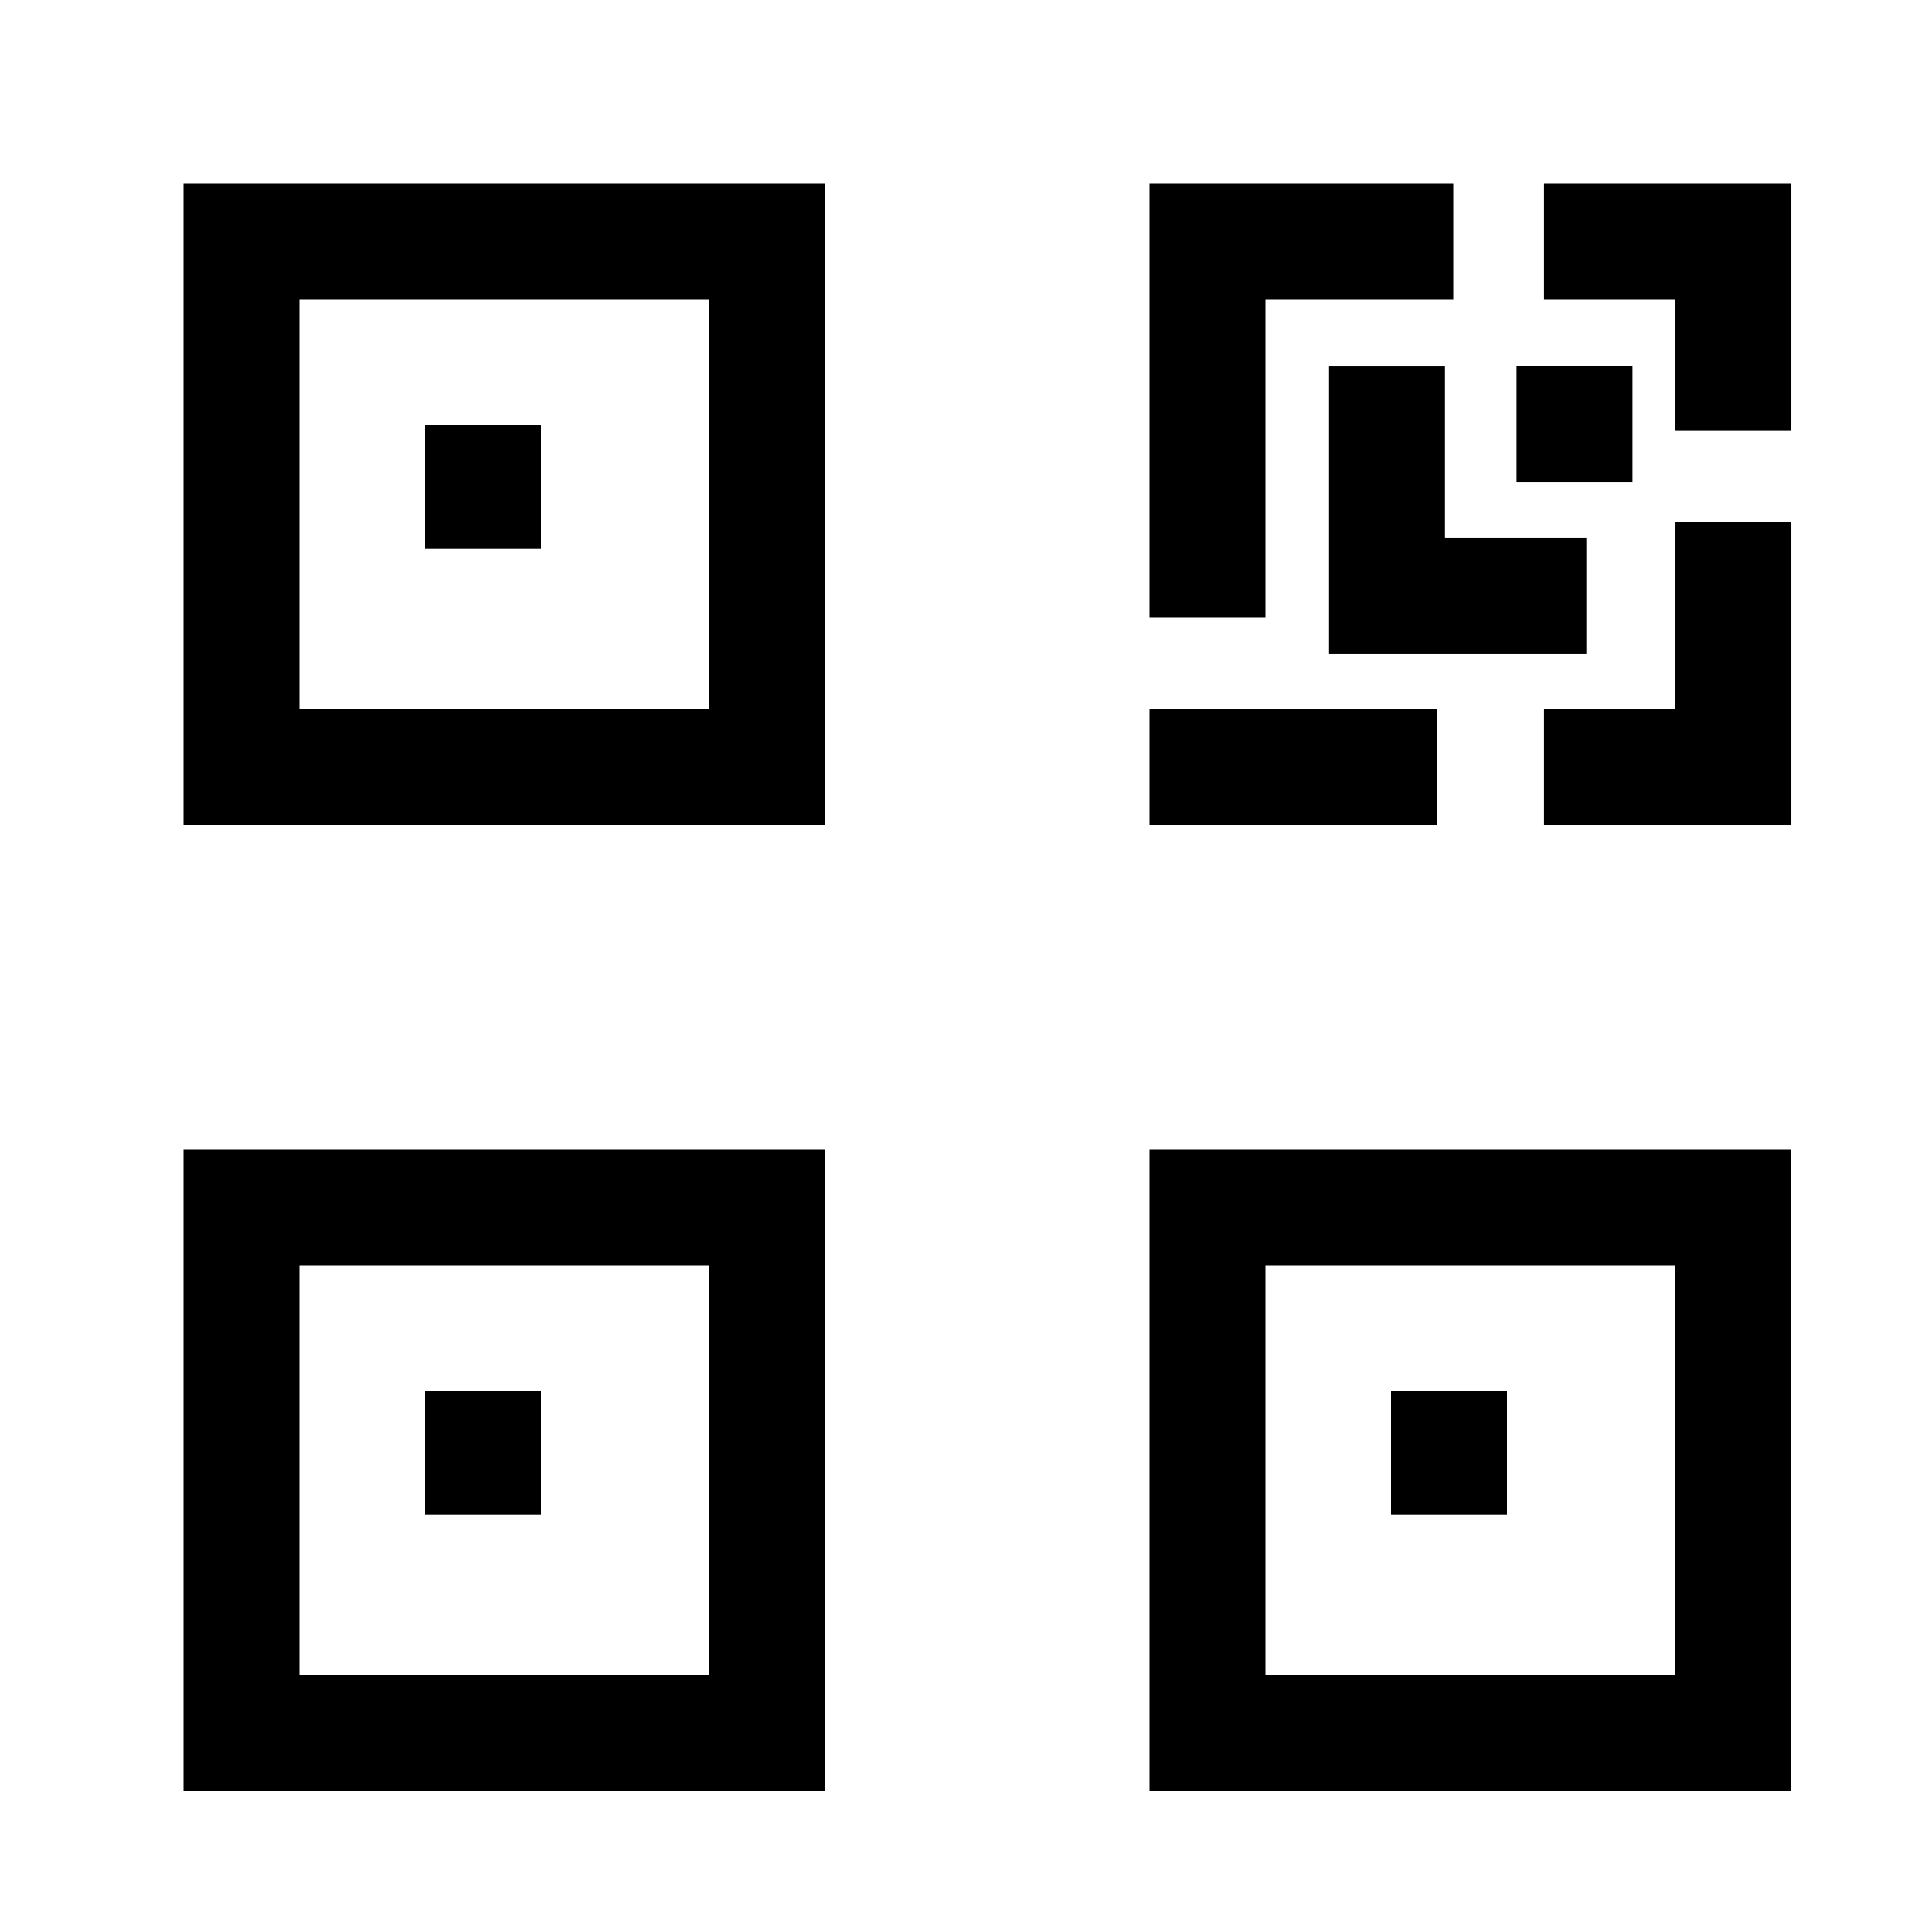<svg width="24" height="24" viewBox="0 0 24 24" fill="none" xmlns="http://www.w3.org/2000/svg">
<path d="M15 9.533H17.131M21.533 7.2V9.533H19.9M21.533 4.633V3H19.9M17.333 3H15V6.955" stroke="black" stroke-width="1.44" stroke-linecap="square"/>
<path d="M17.23 5.271V7.401H18.986" stroke="black" stroke-width="1.44" stroke-linecap="square"/>
<path d="M19.559 5.261V5.271" stroke="black" stroke-width="1.44" stroke-linecap="square"/>
<path d="M9.53 3H3V9.53H9.53V3Z" stroke="black" stroke-width="1.44" stroke-linecap="square"/>
<path d="M9.53 15H3V21.53H9.53V15Z" stroke="black" stroke-width="1.44" stroke-linecap="square"/>
<path d="M21.53 15H15V21.53H21.53V15Z" stroke="black" stroke-width="1.44" stroke-linecap="square"/>
<path d="M6 6V6.093" stroke="black" stroke-width="1.44" stroke-linecap="square"/>
<path d="M6 18V18.093" stroke="black" stroke-width="1.44" stroke-linecap="square"/>
<path d="M18 18V18.093" stroke="black" stroke-width="1.44" stroke-linecap="square"/>
</svg>
